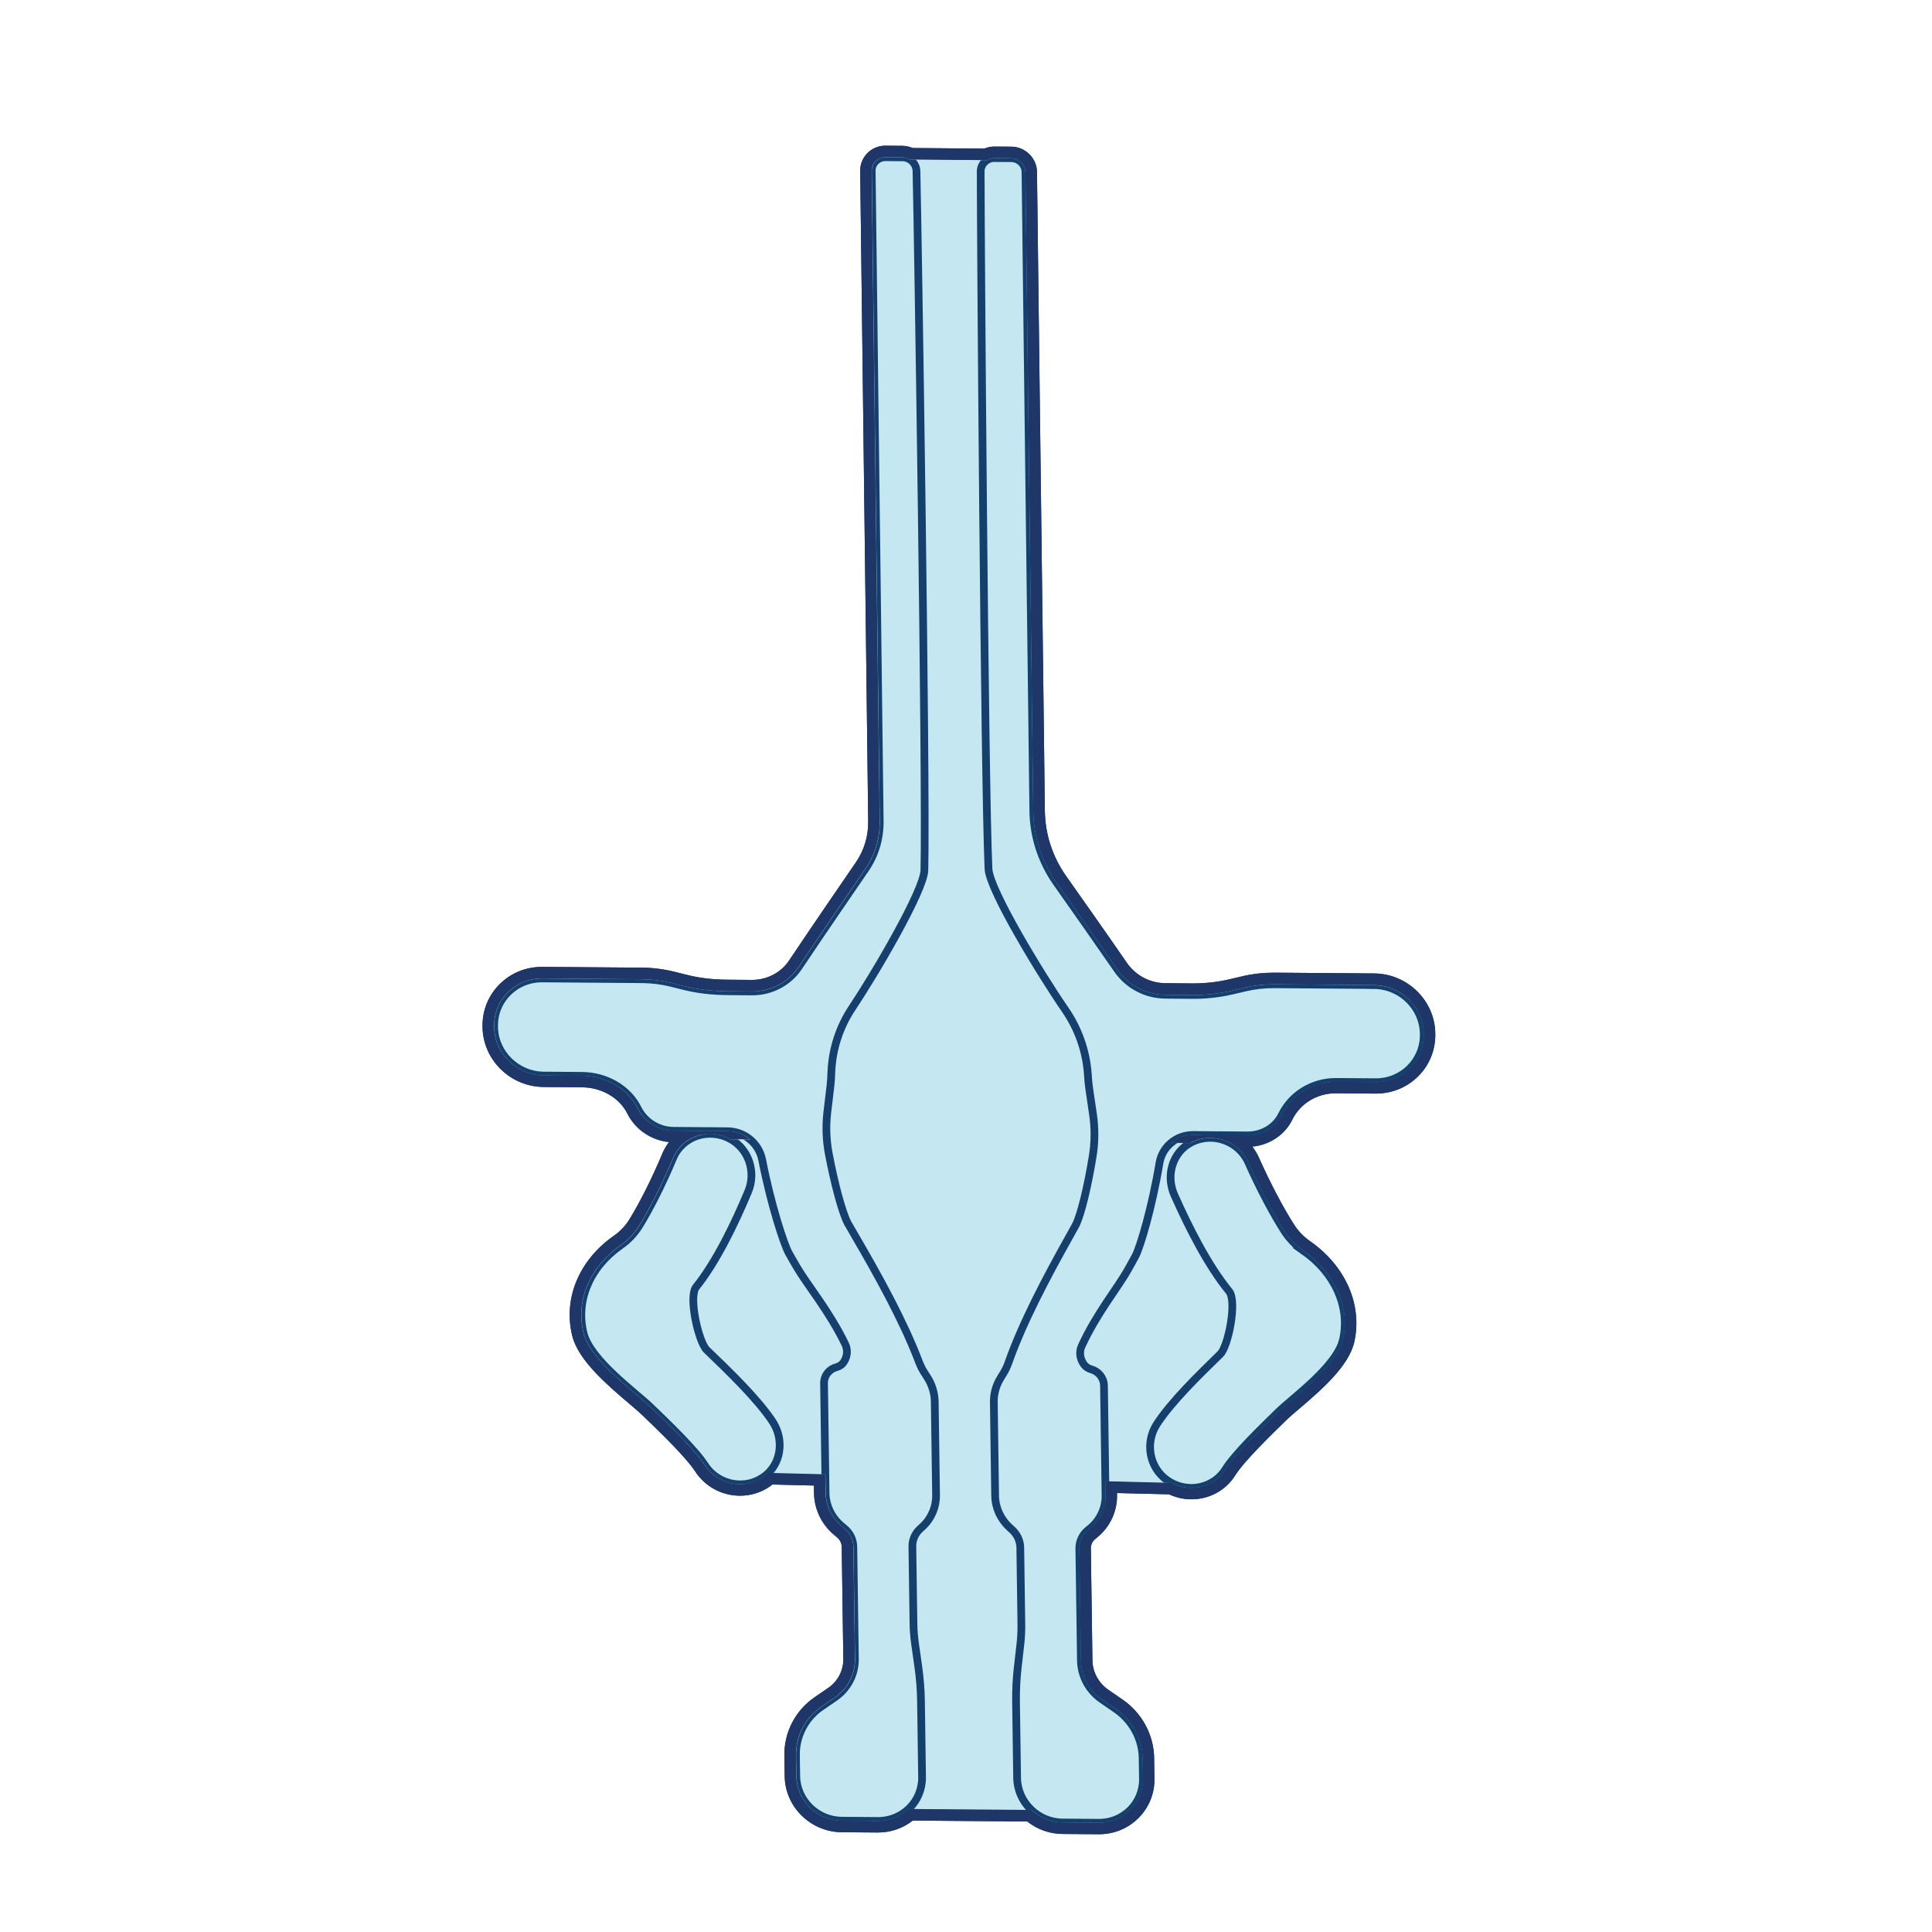 <?xml version='1.0' encoding='utf-8'?>
<ns0:svg xmlns:ns0="http://www.w3.org/2000/svg" version="1.1" viewBox="0 0 500 500">
  <ns0:defs>
    <ns0:style>
      .cls-1, .cls-2 {
        mix-blend-mode: multiply;
      }

      .cls-1, .cls-3, .cls-4 {
        fill: #c4e7f1;
      }

      .cls-5 {
        fill: #c4e7ea;
      }

      .cls-5, .cls-4 {
        stroke: #15406d;
        stroke-miterlimit: 10;
        stroke-width: 2px;
      }

      .cls-6 {
        fill: #90d5dc;
      }

      .cls-2 {
        fill: #cfcfce;
      }

      .cls-7 {
        clip-path: url(#clippath-1);
      }

      .cls-8 {
        isolation: isolate;
      }

      .cls-9 {
        fill: #1f3669;
      }

      .cls-10 {
        clip-path: url(#clippath);
      }
    </ns0:style>
    <ns0:clipPath id="clippath">
      <ns0:path class="cls-6" d="M355.62,254.93l-25.79-.2c-2.59-.02-5.17.27-7.68.86l-3.14.74c-3.44.81-6.97,1.2-10.52,1.17l-6.94-.06c-4.93-.04-9.56-2.49-12.36-6.54-5.18-7.5-11.24-16.12-15.68-22.4-3.87-5.48-5.99-11.93-6.09-18.53-.29-20.58-1.85-152.37-2.03-165.45-.03-1.97-1.67-3.56-3.67-3.58l-4.35-.03c-.71,0-1.37.19-1.92.54l-19.99-.16c-.56-.35-1.23-.56-1.94-.57l-4.34-.03c-2-.02-3.6,1.57-3.57,3.53l2.07,168.31c.06,4.43-1.23,8.73-3.73,12.37-4.32,6.29-11.51,16.77-17.25,25.35-2.68,4-7.24,6.38-12.16,6.34l-6.01-.05c-4.5-.04-8.03-.49-11.49-1.35l-3.16-.79c-2.53-.63-5.12-.96-7.71-.98l-25.79-.2c-7-.06-12.59,5.47-12.49,12.34v.24c.1,6.87,5.85,12.49,12.85,12.55l9.94.08c5.96.05,11.74,3.18,14.39,8.48,1.74,3.49,5.34,5.71,9.25,5.74l13.97.11c2.19.02,4.23.81,5.82,2.13l-5-.04c-.08-.05-.15-.11-.23-.15-5.62-2.96-12.37-.55-14.68,5.02-2.72,6.55-6.19,13.38-8.83,17.59-1.21,1.94-2.81,3.62-4.7,4.94-8,5.57-11.76,14.28-9.63,22.83,1.73,6.94,13.37,15.27,17.24,19,4.62,4.44,11.6,11.16,14.15,15.11,2.05,3.17,5.53,4.93,9.06,4.96,2.1.02,4.23-.58,6.08-1.87.46-.32.86-.69,1.24-1.07l14.81.37.07,4.84c.05,3.27,1.55,6.38,4.11,8.53l.8.67c1.42,1.18,2.24,2.91,2.27,4.71l.41,28.97c.06,4-1.88,7.73-5.18,9.99l-3.56,2.44c-4.16,2.85-6.59,7.55-6.52,12.58l.08,5.39c.09,6.31,5.37,11.47,11.8,11.52l9.29.07c3.11.02,5.91-1.16,7.97-3.1l31.84.25c2.12,1.97,4.95,3.2,8.06,3.23l9.29.07c6.43.05,11.56-5.03,11.47-11.34l-.08-5.39c-.07-5.03-2.64-9.77-6.88-12.69l-3.63-2.5c-3.37-2.32-5.41-6.08-5.46-10.07l-.41-28.97c-.03-1.81.76-3.52,2.14-4.68l.78-.65c2.5-2.1,3.91-5.2,3.86-8.46l-.05-3.62,17.22.43c1.58.84,3.28,1.26,4.97,1.28,3.53.03,6.95-1.68,8.92-4.82,2.44-3.9,9.23-10.51,13.72-14.88,3.77-3.67,15.18-11.81,16.7-18.73,1.88-8.51-2.12-17.28-10.29-22.99-1.93-1.35-3.58-3.05-4.85-5.01-2.76-4.26-6.42-11.14-9.33-17.73-2.47-5.61-9.29-8.12-14.83-5.25-.08.04-.14.1-.22.15l-5-.04c1.56-1.29,3.57-2.05,5.76-2.03l13.97.11c3.78.03,7.3-1.96,8.93-5.28,2.6-5.3,8.07-8.62,14.11-8.57l10.13.08c7,.06,12.59-5.47,12.49-12.34v-.24c-.1-6.87-5.85-12.49-12.85-12.55Z" />
    </ns0:clipPath>
    <ns0:clipPath id="clippath-1">
      <ns0:path class="cls-3" d="M355.62,254.93l-25.79-.2c-2.59-.02-5.17.27-7.68.86l-3.14.74c-3.44.81-6.97,1.2-10.52,1.17l-6.94-.06c-4.93-.04-9.56-2.49-12.36-6.54-5.18-7.5-11.24-16.12-15.68-22.4-3.87-5.48-5.99-11.93-6.09-18.53-.29-20.58-1.85-152.37-2.03-165.45-.03-1.97-1.67-3.56-3.67-3.58l-4.35-.03c-.71,0-1.37.19-1.92.54l-19.99-.16c-.56-.35-1.23-.56-1.94-.57l-4.34-.03c-2-.02-3.6,1.57-3.57,3.53l2.07,168.31c.06,4.43-1.23,8.73-3.73,12.37-4.32,6.29-11.51,16.77-17.25,25.35-2.68,4-7.24,6.38-12.16,6.34l-6.01-.05c-4.5-.04-8.03-.49-11.49-1.35l-3.16-.79c-2.53-.63-5.12-.96-7.71-.98l-25.79-.2c-7-.06-12.59,5.47-12.49,12.34v.24c.1,6.87,5.85,12.49,12.85,12.55l9.94.08c5.96.05,11.74,3.18,14.39,8.48,1.74,3.49,5.34,5.71,9.25,5.74l13.97.11c2.19.02,4.23.81,5.82,2.13l-5-.04c-.08-.05-.15-.11-.23-.15-5.62-2.96-12.37-.55-14.68,5.02-2.72,6.55-6.19,13.38-8.83,17.59-1.21,1.94-2.81,3.62-4.7,4.94-8,5.57-11.76,14.28-9.63,22.83,1.73,6.94,13.37,15.27,17.24,19,4.62,4.44,11.6,11.16,14.15,15.11,2.05,3.17,5.53,4.93,9.06,4.96,2.1.02,4.23-.58,6.08-1.87.46-.32.86-.69,1.24-1.07l14.81.37.07,4.84c.05,3.27,1.55,6.38,4.11,8.53l.8.67c1.42,1.18,2.24,2.91,2.27,4.71l.41,28.97c.06,4-1.88,7.73-5.18,9.99l-3.56,2.44c-4.16,2.85-6.59,7.55-6.52,12.58l.08,5.39c.09,6.31,5.37,11.47,11.8,11.52l9.29.07c3.11.02,5.91-1.16,7.97-3.1l31.84.25c2.12,1.97,4.95,3.2,8.06,3.23l9.29.07c6.43.05,11.56-5.03,11.47-11.34l-.08-5.39c-.07-5.03-2.64-9.77-6.88-12.69l-3.63-2.5c-3.37-2.32-5.41-6.08-5.46-10.07l-.41-28.97c-.03-1.81.76-3.52,2.14-4.68l.78-.65c2.5-2.1,3.91-5.2,3.86-8.46l-.05-3.62,17.22.43c1.58.84,3.28,1.26,4.97,1.28,3.53.03,6.95-1.68,8.92-4.82,2.44-3.9,9.23-10.51,13.72-14.88,3.77-3.67,15.18-11.81,16.7-18.73,1.88-8.51-2.12-17.28-10.29-22.99-1.93-1.35-3.58-3.05-4.85-5.01-2.76-4.26-6.42-11.14-9.33-17.73-2.47-5.61-9.29-8.12-14.83-5.25-.08.04-.14.1-.22.15l-5-.04c1.56-1.29,3.57-2.05,5.76-2.03l13.97.11c3.78.03,7.3-1.96,8.93-5.28,2.6-5.3,8.07-8.62,14.11-8.57l10.13.08c7,.06,12.59-5.47,12.49-12.34v-.24c-.1-6.87-5.85-12.49-12.85-12.55Z" />
    </ns0:clipPath>
  </ns0:defs>
  
  <ns0:g class="cls-8">
    <ns0:g id="Layer_1">
      <ns0:g id="T4ss">
        <ns0:g>
          <ns0:path class="cls-6" d="M355.62,254.93l-25.79-.2c-2.59-.02-5.17.27-7.68.86l-3.14.74c-3.44.81-6.97,1.2-10.52,1.17l-6.94-.06c-4.93-.04-9.56-2.49-12.36-6.54-5.18-7.5-11.24-16.12-15.68-22.4-3.87-5.48-5.99-11.93-6.09-18.53-.29-20.58-1.85-152.37-2.03-165.45-.03-1.97-1.67-3.56-3.67-3.58l-4.35-.03c-.71,0-1.37.19-1.92.54l-19.99-.16c-.56-.35-1.23-.56-1.94-.57l-4.34-.03c-2-.02-3.6,1.57-3.57,3.53l2.07,168.31c.06,4.43-1.23,8.73-3.73,12.37-4.32,6.29-11.51,16.77-17.25,25.35-2.68,4-7.24,6.38-12.16,6.34l-6.01-.05c-4.5-.04-8.03-.49-11.49-1.35l-3.16-.79c-2.53-.63-5.12-.96-7.71-.98l-25.79-.2c-7-.06-12.59,5.47-12.49,12.34v.24c.1,6.87,5.85,12.49,12.85,12.55l9.94.08c5.96.05,11.74,3.18,14.39,8.48,1.74,3.49,5.34,5.71,9.25,5.74l13.97.11c2.19.02,4.23.81,5.82,2.13l-5-.04c-.08-.05-.15-.11-.23-.15-5.62-2.96-12.37-.55-14.68,5.02-2.72,6.55-6.19,13.38-8.83,17.59-1.21,1.94-2.81,3.62-4.7,4.94-8,5.57-11.76,14.28-9.63,22.83,1.73,6.94,13.37,15.27,17.24,19,4.62,4.44,11.6,11.16,14.15,15.11,2.05,3.17,5.53,4.93,9.06,4.96,2.1.02,4.23-.58,6.08-1.87.46-.32.86-.69,1.24-1.07l14.81.37.07,4.84c.05,3.27,1.55,6.38,4.11,8.53l.8.67c1.42,1.18,2.24,2.91,2.27,4.71l.41,28.97c.06,4-1.88,7.73-5.18,9.99l-3.56,2.44c-4.16,2.85-6.59,7.55-6.52,12.58l.08,5.39c.09,6.31,5.37,11.47,11.8,11.52l9.29.07c3.11.02,5.91-1.16,7.97-3.1l31.84.25c2.12,1.97,4.95,3.2,8.06,3.23l9.29.07c6.43.05,11.56-5.03,11.47-11.34l-.08-5.39c-.07-5.03-2.64-9.77-6.88-12.69l-3.63-2.5c-3.37-2.32-5.41-6.08-5.46-10.07l-.41-28.97c-.03-1.81.76-3.52,2.14-4.68l.78-.65c2.5-2.1,3.91-5.2,3.86-8.46l-.05-3.62,17.22.43c1.58.84,3.28,1.26,4.97,1.28,3.53.03,6.95-1.68,8.92-4.82,2.44-3.9,9.23-10.51,13.72-14.88,3.77-3.67,15.18-11.81,16.7-18.73,1.88-8.51-2.12-17.28-10.29-22.99-1.93-1.35-3.58-3.05-4.85-5.01-2.76-4.26-6.42-11.14-9.33-17.73-2.47-5.61-9.29-8.12-14.83-5.25-.08.04-.14.1-.22.15l-5-.04c1.56-1.29,3.57-2.05,5.76-2.03l13.97.11c3.78.03,7.3-1.96,8.93-5.28,2.6-5.3,8.07-8.62,14.11-8.57l10.13.08c7,.06,12.59-5.47,12.49-12.34v-.24c-.1-6.87-5.85-12.49-12.85-12.55Z" />
          <ns0:g class="cls-10">
            <ns0:path class="cls-2" d="M182.58,297.39c3.98-.46,13.38-5.28,13.38-5.28l15.65,14.32,9.33,25.53,3.77,20.1,3.75,18.63,3.14,10.31-32.19,14.43-9.29-22.1-20.82-27.58,13.26-48.36Z" />
            <ns0:path class="cls-2" d="M288.2,295.29s14.87-5.76,17.36-5.74c2.49.02,14.8,24.11,14.8,24.11l10.78,22.12s-34.54,59.45-38.52,59.42c-3.99-.03-21.67-16.82-21.67-16.82l6.85-44.01,10.41-39.08Z" />
            <ns0:polygon class="cls-2" points="178.04 282.34 170.75 399.78 227.78 380.65 204.62 293.81 206.85 275.71 178.04 282.34" />
            <ns0:path class="cls-2" d="M294.09,288.49l-19.11,56.18c-1.82,5.36-4.37,55.32,1.42,55.46l43.28-5.53c5.66.14,6.89-43,5.33-48.39l-14.25-49.44c-.31-1.08-.4-2.2-.26-3.3l.12-.99c.82-6.6-6.21-11.6-12.27-8.74h0c-2.01.95-3.54,2.66-4.25,4.74Z" />
            <ns0:path class="cls-2" d="M228.82,22.3l4.47,196.18-20.77,46.35-6.35,44.01,18.96,36.38.97,32.81,5.52,107.75,36.87-.2,15.63-21.91-10.02-38.76-.14-79.8s21.73-48.79,17.04-63.51c-4.69-14.72-30.79-62.42-30.79-62.42l-1.95-194.2-29.44-2.68Z" />
            <ns0:path class="cls-2" d="M247.05,30.93s-2.39,204.94-4.21,216.67c-1.83,11.74-16.15,20.43-15.88,40.02.28,19.59,16.03,40.76,19.8,60.38,3.77,19.61.62,43.58.62,43.58,0,0-2.3,13.2-4.28,14.65-1.97,1.45,7.99,36.29,6.77,55.38-1.22,19.08-14.17,19.47-14.17,19.47l-17.67-16.3s14.52-65,11.81-80.2c-2.71-15.2,2.44-38.66-5.14-46.06-7.58-7.4-27.65-51.63-19.9-67.72,7.74-16.09,20.67-30.03,28.49-52.32,7.82-22.3-2.25-192.57-2.25-192.57l16.02,5.02Z" />
            <ns0:g>
              <ns0:path class="cls-5" d="M182.9,349.37c-2.11-2.03-4.79-13.75-2.74-16.3,5.22-6.49,9.99-16.36,13.48-24.72,2.09-5.01.17-11.05-4.77-13.65-5.62-2.96-12.37-.55-14.68,5.02-2.72,6.55-6.19,13.38-8.83,17.59-1.21,1.94-2.81,3.62-4.7,4.94-8,5.57-11.76,14.28-9.63,22.83,1.73,6.94,13.37,15.27,17.24,19,4.62,4.44,11.6,11.16,14.15,15.11,2.05,3.17,5.53,4.93,9.06,4.96,2.1.02,4.23-.58,6.08-1.87,4.67-3.23,5.52-9.74,2.3-14.51-3.98-5.91-11.15-12.81-16.94-18.38Z" />
              <ns0:path class="cls-5" d="M233.51,40.72l-4.34-.03c-2-.02-3.6,1.57-3.57,3.53l2.07,168.31c.06,4.43-1.23,8.73-3.73,12.37-4.32,6.29-11.51,16.77-17.25,25.35-2.68,4-7.24,6.38-12.16,6.34l-6.01-.05c-4.5-.04-8.03-.49-11.49-1.35l-3.16-.79c-2.53-.63-5.12-.96-7.71-.98l-25.79-.2c-7-.06-12.59,5.47-12.49,12.34v.24c.1,6.87,5.85,12.49,12.85,12.55l9.94.08c5.96.05,11.74,3.18,14.39,8.48,1.74,3.49,5.34,5.71,9.25,5.74l13.97.11c4.38.03,8.14,3.16,8.97,7.4,2.28,11.67,5.6,21.8,6.88,24.12.45.83,1.18,2.08,2.1,3.66,2.77,4.74,8.31,11.26,12.51,19.92.69,1.43.57,3.1-.25,4.43l-.12.19c-.43.69-1.13,1.15-1.93,1.36-1.86.49-3.21,2.16-3.18,4.16l.4,28.39c.05,3.27,1.55,6.38,4.11,8.53l.8.67c1.42,1.18,2.25,2.91,2.27,4.71l.41,28.97c.06,4-1.88,7.73-5.18,9.99l-3.56,2.44c-4.16,2.85-6.59,7.55-6.52,12.58l.08,5.39c.09,6.31,5.37,11.47,11.8,11.52l9.29.07c6.43.05,11.56-5.02,11.47-11.34l-.28-19.64c-.04-3-.28-6-.7-8.98l-.85-5.98c-.24-1.73-.38-3.47-.4-5.21l-.28-19.88c-.02-1.7.67-3.32,1.91-4.48l.77-.71c2.25-2.09,3.49-5.02,3.45-8.09l-.34-24.17c-.03-2.21-.69-4.39-1.89-6.29l-.87-1.36c-.54-.85-.97-1.74-1.33-2.68-3.91-10.34-10.34-22.01-16.6-32.74-.83-1.42-1.48-2.54-1.87-3.24-1.44-2.84-3.35-9.97-4.84-17.74-.69-3.6-.83-7.28-.4-10.9l.81-6.83c.14-1.17.19-2.36.23-3.54.24-5.95,2.1-11.69,5.4-16.64,5.98-8.96,18.55-30.35,18.68-35.62.54-22.68-1.69-166.17-2.05-180.96-.05-1.95-1.69-3.52-3.67-3.54Z" />
              <ns0:path class="cls-5" d="M355.62,254.93l-25.79-.2c-2.59-.02-5.17.27-7.68.86l-3.14.74c-3.44.81-6.97,1.2-10.52,1.17l-6.94-.06c-4.93-.04-9.56-2.49-12.36-6.54-5.18-7.5-11.24-16.12-15.68-22.4-3.87-5.48-5.99-11.93-6.09-18.53-.29-20.58-1.85-152.37-2.03-165.45-.03-1.97-1.67-3.56-3.67-3.58l-4.35-.03c-1.98-.02-3.57,1.52-3.57,3.47,0,14.69.98,157.71,2.02,180.49.25,5.42,13.5,27.23,19.83,36.41,3.45,5,5.47,10.78,5.88,16.74.08,1.18.16,2.35.33,3.52.25,1.73.66,4.45,1.01,6.87.53,3.62.5,7.29-.09,10.89-1.27,7.76-2.97,14.86-4.34,17.67-.37.69-.99,1.8-1.78,3.21-5.95,10.63-12.06,22.21-15.67,32.48-.33.93-.74,1.82-1.25,2.66l-.83,1.35c-1.15,1.88-1.75,4.04-1.71,6.26l.34,24.17c.04,3.07,1.38,6.02,3.68,8.15l.79.73c1.27,1.18,2.01,2.81,2.04,4.51l.28,19.88c.02,1.74-.06,3.48-.26,5.2l-.68,5.96c-.34,2.98-.48,5.97-.44,8.97l.28,19.64c.09,6.31,5.37,11.47,11.8,11.52l9.29.07c6.43.05,11.56-5.02,11.47-11.34l-.08-5.39c-.07-5.03-2.64-9.77-6.88-12.69l-3.63-2.5c-3.37-2.32-5.41-6.08-5.46-10.07l-.41-28.97c-.03-1.81.76-3.52,2.14-4.68l.78-.65c2.5-2.1,3.91-5.2,3.86-8.46l-.4-28.39c-.03-2-1.43-3.69-3.3-4.21-.81-.22-1.52-.7-1.97-1.39l-.13-.2c-.86-1.34-1.03-3.01-.38-4.43,3.96-8.6,9.32-15.03,11.95-19.73.88-1.57,1.57-2.8,2-3.62,1.21-2.3,4.24-12.38,6.19-24.02.71-4.23,4.39-7.3,8.76-7.26l13.97.11c3.78.03,7.3-1.96,8.93-5.28,2.6-5.3,8.07-8.62,14.11-8.57l10.13.08c7,.06,12.59-5.47,12.49-12.34v-.24c-.1-6.87-5.85-12.49-12.85-12.55Z" />
              <ns0:path class="cls-5" d="M337.3,323.65c-1.93-1.35-3.58-3.05-4.85-5.01-2.76-4.26-6.42-11.14-9.33-17.73-2.47-5.61-9.29-8.12-14.83-5.25-4.87,2.52-6.62,8.54-4.38,13.58,3.73,8.42,8.77,18.37,14.18,24.94,2.12,2.58-.22,14.26-2.28,16.26-5.63,5.49-12.61,12.27-16.42,18.12-3.08,4.73-2.05,11.24,2.72,14.55,1.89,1.31,4.03,1.95,6.13,1.96,3.53.03,6.95-1.68,8.92-4.82,2.44-3.9,9.23-10.51,13.72-14.88,3.77-3.67,15.18-11.81,16.7-18.73,1.88-8.51-2.12-17.28-10.29-22.99Z" />
            </ns0:g>
          </ns0:g>
        </ns0:g>
        <ns0:path class="cls-9" d="M229.14,40.68s.02,0,.03,0l4.34.03c.71,0,1.37.22,1.94.57l19.99.16c.55-.34,1.19-.54,1.89-.54,0,0,.02,0,.03,0l4.35.03c2,.02,3.65,1.61,3.67,3.58.19,13.07,1.74,144.87,2.03,165.45.09,6.6,2.21,13.05,6.09,18.53,4.44,6.28,10.5,14.9,15.68,22.4,2.8,4.05,7.43,6.5,12.36,6.54l6.94.06c.12,0,.24,0,.36,0,3.43,0,6.84-.39,10.16-1.18l3.14-.74c2.43-.57,4.92-.86,7.42-.86.09,0,.17,0,.26,0l25.79.2c7,.06,12.75,5.67,12.84,12.55v.24c.1,6.84-5.43,12.34-12.38,12.34-.03,0-.07,0-.1,0l-10.13-.08s-.09,0-.13,0c-5.98,0-11.39,3.31-13.98,8.57-1.62,3.29-5.1,5.28-8.85,5.28-.03,0-.06,0-.08,0l-13.97-.11s-.05,0-.07,0c-2.16,0-4.15.76-5.69,2.04l5,.04c.08-.04.14-.1.22-.15,1.57-.81,3.25-1.2,4.89-1.19,4.16,0,8.16,2.43,9.93,6.45,2.91,6.6,6.57,13.48,9.33,17.73,1.27,1.96,2.92,3.66,4.85,5.01,8.16,5.7,12.17,14.47,10.29,22.99-1.53,6.92-12.94,15.06-16.7,18.73-4.49,4.37-11.28,10.98-13.72,14.88-1.95,3.11-5.33,4.82-8.83,4.82-.03,0-.06,0-.09,0-1.68-.01-3.38-.44-4.97-1.28l-17.22-.43.05,3.62c.05,3.27-1.37,6.36-3.86,8.46l-.78.65c-1.38,1.16-2.16,2.87-2.14,4.68l.41,28.97c.06,4,2.1,7.76,5.46,10.07l3.63,2.5c4.24,2.92,6.81,7.66,6.88,12.69l.08,5.39c.09,6.28-4.99,11.34-11.38,11.34-.03,0-.06,0-.1,0l-9.29-.07c-3.11-.02-5.95-1.25-8.06-3.23l-31.84-.25c-2.04,1.92-4.8,3.1-7.88,3.1-.03,0-.06,0-.1,0l-9.29-.07c-6.43-.05-11.71-5.21-11.8-11.52l-.08-5.39c-.07-5.03,2.36-9.73,6.52-12.58l3.56-2.44c3.3-2.26,5.23-5.99,5.18-9.99l-.41-28.97c-.03-1.81-.86-3.53-2.27-4.71l-.8-.67c-2.56-2.14-4.06-5.26-4.11-8.53l-.07-4.84-14.81-.37c-.39.38-.78.75-1.24,1.07-1.83,1.26-3.92,1.87-5.99,1.87-.03,0-.06,0-.09,0-3.53-.03-7-1.79-9.06-4.96-2.55-3.94-9.53-10.66-14.15-15.11-3.87-3.73-15.52-12.05-17.24-19-2.12-8.54,1.63-17.25,9.63-22.83,1.89-1.32,3.49-2.99,4.7-4.94,2.64-4.21,6.1-11.04,8.83-17.59,1.64-3.94,5.48-6.29,9.58-6.29,1.7,0,3.45.41,5.1,1.27.08.04.15.11.23.15l5,.04c-1.59-1.32-3.63-2.11-5.82-2.13l-13.97-.11c-3.91-.03-7.51-2.26-9.25-5.74-2.65-5.3-8.43-8.43-14.39-8.48l-9.94-.08c-7-.06-12.75-5.67-12.84-12.55v-.24c-.1-6.84,5.43-12.35,12.38-12.34.03,0,.07,0,.1,0l25.79.2c2.59.02,5.18.35,7.71.98l3.16.79c3.46.86,6.99,1.31,11.49,1.35l6.01.05s.08,0,.12,0c4.88,0,9.39-2.37,12.04-6.34,5.74-8.58,12.92-19.07,17.25-25.35,2.5-3.63,3.79-7.94,3.73-12.37l-2.07-168.31c-.03-1.96,1.56-3.53,3.54-3.53M229.14,37.7h0c-1.78,0-3.44.69-4.67,1.94-1.22,1.24-1.88,2.87-1.85,4.61l2.07,168.31c.05,3.83-1.05,7.51-3.21,10.64-3.92,5.71-11.39,16.59-17.27,25.38-2.1,3.14-5.68,5.02-9.57,5.02h-.1s-6.01-.05-6.01-.05c-4.1-.03-7.43-.42-10.79-1.26l-3.16-.79c-2.75-.69-5.58-1.05-8.41-1.07l-25.79-.2h-.13c-4.21,0-8.13,1.62-11.04,4.57-2.85,2.89-4.39,6.73-4.33,10.79v.24c.12,8.47,7.21,15.42,15.81,15.48l9.94.08c5.08.04,9.69,2.72,11.74,6.83,2.06,4.12,6.21,6.91,10.78,7.34-.7.9-1.29,1.91-1.74,2.99-2.56,6.16-5.94,12.9-8.6,17.15-1.01,1.61-2.31,2.98-3.88,4.07-9.09,6.33-13.24,16.29-10.82,25.99,1.58,6.34,9.16,12.77,14.69,17.47,1.39,1.18,2.59,2.2,3.38,2.96,4.24,4.08,11.35,10.92,13.71,14.58,2.54,3.92,6.85,6.28,11.54,6.32h.11c2.77,0,5.43-.83,7.69-2.39.24-.17.47-.34.67-.51l10.74.27.03,1.98c.06,4.14,1.95,8.07,5.17,10.77l.8.67c.75.63,1.19,1.53,1.2,2.47l.41,28.97c.04,2.99-1.41,5.79-3.88,7.49l-3.56,2.44c-4.98,3.42-7.9,9.05-7.81,15.08l.08,5.39c.11,7.91,6.73,14.4,14.76,14.46l9.29.07h.12c3.29,0,6.44-1.09,8.97-3.09l29.63.24c2.61,2.07,5.82,3.21,9.15,3.23l9.29.07h.12c3.93,0,7.59-1.52,10.31-4.27,2.66-2.7,4.1-6.29,4.05-10.09l-.08-5.39c-.09-5.99-3.14-11.64-8.17-15.1l-3.63-2.5c-2.57-1.77-4.13-4.63-4.17-7.66l-.41-28.97c-.01-.91.38-1.77,1.07-2.36l.78-.65c3.19-2.68,4.99-6.62,4.93-10.79v-.52s13.46.33,13.46.33c1.8.83,3.75,1.28,5.67,1.29h.11c4.68,0,8.92-2.32,11.36-6.22,2.25-3.6,9.15-10.32,13.27-14.33.76-.74,1.93-1.74,3.29-2.89,5.42-4.63,12.85-10.96,14.25-17.32,2.13-9.64-2.27-19.64-11.49-26.07-1.62-1.13-2.98-2.54-4.05-4.19-2.79-4.31-6.36-11.11-9.11-17.32-.47-1.06-1.06-2.05-1.76-2.94,4.45-.4,8.41-3.02,10.32-6.9,2.09-4.26,6.42-6.9,11.3-6.9h.11s10.13.08,10.13.08h.13c4.21,0,8.13-1.62,11.04-4.57,2.85-2.89,4.39-6.72,4.33-10.79v-.25c-.12-8.47-7.21-15.42-15.81-15.48l-25.79-.2h-.28c-2.73,0-5.46.31-8.1.94l-3.14.74c-3.09.73-6.28,1.1-9.48,1.1h-.33s-6.94-.06-6.94-.06c-3.97-.03-7.68-2-9.93-5.25-5.27-7.64-11.45-16.41-15.7-22.42-3.54-5.01-5.45-10.83-5.54-16.85-.16-11.45-.72-57.43-1.21-98-.4-33.08-.74-61.64-.83-67.45-.05-3.56-3.03-6.49-6.63-6.52l-4.35-.03h-.01s-.04,0-.04,0c-.89,0-1.77.18-2.59.53l-18.56-.15c-.84-.37-1.74-.56-2.65-.57l-4.34-.03h-.01s-.04,0-.04,0h0Z" />
      </ns0:g>
    </ns0:g>
    <ns0:g id="Layer_1_copy">
      <ns0:g id="T4ss-2" data-name="T4ss">
        <ns0:g>
          <ns0:path class="cls-3" d="M355.62,254.93l-25.79-.2c-2.59-.02-5.17.27-7.68.86l-3.14.74c-3.44.81-6.97,1.2-10.52,1.17l-6.94-.06c-4.93-.04-9.56-2.49-12.36-6.54-5.18-7.5-11.24-16.12-15.68-22.4-3.87-5.48-5.99-11.93-6.09-18.53-.29-20.58-1.85-152.37-2.03-165.45-.03-1.97-1.67-3.56-3.67-3.58l-4.35-.03c-.71,0-1.37.19-1.92.54l-19.99-.16c-.56-.35-1.23-.56-1.94-.57l-4.34-.03c-2-.02-3.6,1.57-3.57,3.53l2.07,168.31c.06,4.43-1.23,8.73-3.73,12.37-4.32,6.29-11.51,16.77-17.25,25.35-2.68,4-7.24,6.38-12.16,6.34l-6.01-.05c-4.5-.04-8.03-.49-11.49-1.35l-3.16-.79c-2.53-.63-5.12-.96-7.71-.98l-25.79-.2c-7-.06-12.59,5.47-12.49,12.34v.24c.1,6.87,5.85,12.49,12.85,12.55l9.94.08c5.96.05,11.74,3.18,14.39,8.48,1.74,3.49,5.34,5.71,9.25,5.74l13.97.11c2.19.02,4.23.81,5.82,2.13l-5-.04c-.08-.05-.15-.11-.23-.15-5.62-2.96-12.37-.55-14.68,5.02-2.72,6.55-6.19,13.38-8.83,17.59-1.21,1.94-2.81,3.62-4.7,4.94-8,5.57-11.76,14.28-9.63,22.83,1.73,6.94,13.37,15.27,17.24,19,4.62,4.44,11.6,11.16,14.15,15.11,2.05,3.17,5.53,4.93,9.06,4.96,2.1.02,4.23-.58,6.08-1.87.46-.32.86-.69,1.24-1.07l14.81.37.07,4.84c.05,3.27,1.55,6.38,4.11,8.53l.8.67c1.42,1.18,2.24,2.91,2.27,4.71l.41,28.97c.06,4-1.88,7.73-5.18,9.99l-3.56,2.44c-4.16,2.85-6.59,7.55-6.52,12.58l.08,5.39c.09,6.31,5.37,11.47,11.8,11.52l9.29.07c3.11.02,5.91-1.16,7.97-3.1l31.84.25c2.12,1.97,4.95,3.2,8.06,3.23l9.29.07c6.43.05,11.56-5.03,11.47-11.34l-.08-5.39c-.07-5.03-2.64-9.77-6.88-12.69l-3.63-2.5c-3.37-2.32-5.41-6.08-5.46-10.07l-.41-28.97c-.03-1.81.76-3.52,2.14-4.68l.78-.65c2.5-2.1,3.91-5.2,3.86-8.46l-.05-3.62,17.22.43c1.58.84,3.28,1.26,4.97,1.28,3.53.03,6.95-1.68,8.92-4.82,2.44-3.9,9.23-10.51,13.72-14.88,3.77-3.67,15.18-11.81,16.7-18.73,1.88-8.51-2.12-17.28-10.29-22.99-1.93-1.35-3.58-3.05-4.85-5.01-2.76-4.26-6.42-11.14-9.33-17.73-2.47-5.61-9.29-8.12-14.83-5.25-.08.04-.14.1-.22.15l-5-.04c1.56-1.29,3.57-2.05,5.76-2.03l13.97.11c3.78.03,7.3-1.96,8.93-5.28,2.6-5.3,8.07-8.62,14.11-8.57l10.13.08c7,.06,12.59-5.47,12.49-12.34v-.24c-.1-6.87-5.85-12.49-12.85-12.55Z" />
          <ns0:g class="cls-7">
            <ns0:path class="cls-1" d="M182.58,297.39c3.98-.46,13.38-5.28,13.38-5.28l15.65,14.32,9.33,25.53,3.77,20.1,3.75,18.63,3.14,10.31-32.19,14.43-9.29-22.1-20.82-27.58,13.26-48.36Z" />
            <ns0:path class="cls-1" d="M288.2,295.29s14.87-5.76,17.36-5.74c2.49.02,14.8,24.11,14.8,24.11l10.78,22.12s-34.54,59.45-38.52,59.42c-3.99-.03-21.67-16.82-21.67-16.82l6.85-44.01,10.41-39.08Z" />
            <ns0:polygon class="cls-1" points="178.04 282.34 170.75 399.78 227.78 380.65 204.62 293.81 206.85 275.71 178.04 282.34" />
            <ns0:path class="cls-1" d="M294.09,288.49l-19.11,56.18c-1.82,5.36-4.37,55.32,1.42,55.46l43.28-5.53c5.66.14,6.89-43,5.33-48.39l-14.25-49.44c-.31-1.08-.4-2.2-.26-3.3l.12-.99c.82-6.6-6.21-11.6-12.27-8.74h0c-2.01.95-3.54,2.66-4.25,4.74Z" />
            <ns0:path class="cls-1" d="M228.82,22.3l4.47,196.18-20.77,46.35-6.35,44.01,18.96,36.38.97,32.81,5.52,107.75,36.87-.2,15.63-21.91-10.02-38.76-.14-79.8s21.73-48.79,17.04-63.51c-4.69-14.72-30.79-62.42-30.79-62.42l-1.95-194.2-29.44-2.68Z" />
            <ns0:path class="cls-1" d="M247.05,30.93s-2.39,204.94-4.21,216.67c-1.83,11.74-16.15,20.43-15.88,40.02.28,19.59,16.03,40.76,19.8,60.38,3.77,19.61.62,43.58.62,43.58,0,0-2.3,13.2-4.28,14.65-1.97,1.45,7.99,36.29,6.77,55.38-1.22,19.08-14.17,19.47-14.17,19.47l-17.67-16.3s14.52-65,11.81-80.2c-2.71-15.2,2.44-38.66-5.14-46.06-7.58-7.4-27.65-51.63-19.9-67.72,7.74-16.09,20.67-30.03,28.49-52.32,7.82-22.3-2.25-192.57-2.25-192.57l16.02,5.02Z" />
            <ns0:g>
              <ns0:path class="cls-4" d="M182.9,349.37c-2.11-2.03-4.79-13.75-2.74-16.3,5.22-6.49,9.99-16.36,13.48-24.72,2.09-5.01.17-11.05-4.77-13.65-5.62-2.96-12.37-.55-14.68,5.02-2.72,6.55-6.19,13.38-8.83,17.59-1.21,1.94-2.81,3.62-4.7,4.94-8,5.57-11.76,14.28-9.63,22.83,1.73,6.94,13.37,15.27,17.24,19,4.62,4.44,11.6,11.16,14.15,15.11,2.05,3.17,5.53,4.93,9.06,4.96,2.1.02,4.23-.58,6.08-1.87,4.67-3.23,5.52-9.74,2.3-14.51-3.98-5.91-11.15-12.81-16.94-18.38Z" />
              <ns0:path class="cls-4" d="M233.51,40.72l-4.34-.03c-2-.02-3.6,1.57-3.57,3.53l2.07,168.31c.06,4.43-1.23,8.73-3.73,12.37-4.32,6.29-11.51,16.77-17.25,25.35-2.68,4-7.24,6.38-12.16,6.34l-6.01-.05c-4.5-.04-8.03-.49-11.49-1.35l-3.16-.79c-2.53-.63-5.12-.96-7.71-.98l-25.79-.2c-7-.06-12.59,5.47-12.49,12.34v.24c.1,6.87,5.85,12.49,12.85,12.55l9.94.08c5.96.05,11.74,3.18,14.39,8.48,1.74,3.49,5.34,5.71,9.25,5.74l13.97.11c4.38.03,8.14,3.16,8.97,7.4,2.28,11.67,5.6,21.8,6.88,24.12.45.83,1.18,2.08,2.1,3.66,2.77,4.74,8.31,11.26,12.51,19.92.69,1.43.57,3.1-.25,4.43l-.12.19c-.43.69-1.13,1.15-1.93,1.36-1.86.49-3.21,2.16-3.18,4.16l.4,28.39c.05,3.27,1.55,6.38,4.11,8.53l.8.67c1.42,1.18,2.25,2.91,2.27,4.71l.41,28.97c.06,4-1.88,7.73-5.18,9.99l-3.56,2.44c-4.16,2.85-6.59,7.55-6.52,12.58l.08,5.39c.09,6.31,5.37,11.47,11.8,11.52l9.29.07c6.43.05,11.56-5.02,11.47-11.34l-.28-19.64c-.04-3-.28-6-.7-8.98l-.85-5.98c-.24-1.73-.38-3.47-.4-5.21l-.28-19.88c-.02-1.7.67-3.32,1.91-4.48l.77-.71c2.25-2.09,3.49-5.02,3.45-8.09l-.34-24.17c-.03-2.21-.69-4.39-1.89-6.29l-.87-1.36c-.54-.85-.97-1.74-1.33-2.68-3.91-10.34-10.34-22.01-16.6-32.74-.83-1.42-1.48-2.54-1.87-3.24-1.44-2.84-3.35-9.97-4.84-17.74-.69-3.6-.83-7.28-.4-10.9l.81-6.83c.14-1.17.19-2.36.23-3.54.24-5.95,2.1-11.69,5.4-16.64,5.98-8.96,18.55-30.35,18.68-35.62.54-22.68-1.69-166.17-2.05-180.96-.05-1.95-1.69-3.52-3.67-3.54Z" />
              <ns0:path class="cls-4" d="M355.62,254.93l-25.79-.2c-2.59-.02-5.17.27-7.68.86l-3.14.74c-3.44.81-6.97,1.2-10.52,1.17l-6.94-.06c-4.93-.04-9.56-2.49-12.36-6.54-5.18-7.5-11.24-16.12-15.68-22.4-3.87-5.48-5.99-11.93-6.09-18.53-.29-20.58-1.85-152.37-2.03-165.45-.03-1.97-1.67-3.56-3.67-3.58l-4.35-.03c-1.98-.02-3.57,1.52-3.57,3.47,0,14.69.98,157.71,2.02,180.49.25,5.42,13.5,27.23,19.83,36.41,3.45,5,5.47,10.78,5.88,16.74.08,1.18.16,2.35.33,3.52.25,1.73.66,4.45,1.01,6.87.53,3.62.5,7.29-.09,10.89-1.27,7.76-2.97,14.86-4.34,17.67-.37.69-.99,1.8-1.78,3.21-5.95,10.63-12.06,22.21-15.67,32.48-.33.93-.74,1.82-1.25,2.66l-.83,1.35c-1.15,1.88-1.75,4.04-1.71,6.26l.34,24.17c.04,3.07,1.38,6.02,3.68,8.15l.79.73c1.27,1.18,2.01,2.81,2.04,4.51l.28,19.88c.02,1.74-.06,3.48-.26,5.2l-.68,5.96c-.34,2.98-.48,5.97-.44,8.97l.28,19.64c.09,6.31,5.37,11.47,11.8,11.52l9.29.07c6.43.05,11.56-5.02,11.47-11.34l-.08-5.39c-.07-5.03-2.64-9.77-6.88-12.69l-3.63-2.5c-3.37-2.32-5.41-6.08-5.46-10.07l-.41-28.97c-.03-1.81.76-3.52,2.14-4.68l.78-.65c2.5-2.1,3.91-5.2,3.86-8.46l-.4-28.39c-.03-2-1.43-3.69-3.3-4.21-.81-.22-1.52-.7-1.97-1.39l-.13-.2c-.86-1.34-1.03-3.01-.38-4.43,3.96-8.6,9.32-15.03,11.95-19.73.88-1.57,1.57-2.8,2-3.62,1.21-2.3,4.24-12.38,6.19-24.02.71-4.23,4.39-7.3,8.76-7.26l13.97.11c3.78.03,7.3-1.96,8.93-5.28,2.6-5.3,8.07-8.62,14.11-8.57l10.13.08c7,.06,12.59-5.47,12.49-12.34v-.24c-.1-6.87-5.85-12.49-12.85-12.55Z" />
              <ns0:path class="cls-4" d="M337.3,323.65c-1.93-1.35-3.58-3.05-4.85-5.01-2.76-4.26-6.42-11.14-9.33-17.73-2.47-5.61-9.29-8.12-14.83-5.25-4.87,2.52-6.62,8.54-4.38,13.58,3.73,8.42,8.77,18.37,14.18,24.94,2.12,2.58-.22,14.26-2.28,16.26-5.63,5.49-12.61,12.27-16.42,18.12-3.08,4.73-2.05,11.24,2.72,14.55,1.89,1.31,4.03,1.95,6.13,1.96,3.53.03,6.95-1.68,8.92-4.82,2.44-3.9,9.23-10.51,13.72-14.88,3.77-3.67,15.18-11.81,16.7-18.73,1.88-8.51-2.12-17.28-10.29-22.99Z" />
            </ns0:g>
          </ns0:g>
        </ns0:g>
        <ns0:path class="cls-9" d="M229.14,40.68s.02,0,.03,0l4.34.03c.71,0,1.37.22,1.94.57l19.99.16c.55-.34,1.19-.54,1.89-.54,0,0,.02,0,.03,0l4.35.03c2,.02,3.65,1.61,3.67,3.58.19,13.07,1.74,144.87,2.03,165.45.09,6.6,2.21,13.05,6.09,18.53,4.44,6.28,10.5,14.9,15.68,22.4,2.8,4.05,7.43,6.5,12.36,6.54l6.94.06c.12,0,.24,0,.36,0,3.43,0,6.84-.39,10.16-1.18l3.14-.74c2.43-.57,4.92-.86,7.42-.86.09,0,.17,0,.26,0l25.79.2c7,.06,12.75,5.67,12.84,12.55v.24c.1,6.84-5.43,12.34-12.38,12.34-.03,0-.07,0-.1,0l-10.13-.08s-.09,0-.13,0c-5.98,0-11.39,3.31-13.98,8.57-1.62,3.29-5.1,5.28-8.85,5.28-.03,0-.06,0-.08,0l-13.97-.11s-.05,0-.07,0c-2.16,0-4.15.76-5.69,2.04l5,.04c.08-.04.14-.1.22-.15,1.57-.81,3.25-1.2,4.89-1.19,4.16,0,8.16,2.43,9.93,6.45,2.91,6.6,6.57,13.48,9.33,17.73,1.27,1.96,2.92,3.66,4.85,5.01,8.16,5.7,12.17,14.47,10.29,22.99-1.53,6.92-12.94,15.06-16.7,18.73-4.49,4.37-11.28,10.98-13.72,14.88-1.95,3.11-5.33,4.82-8.83,4.82-.03,0-.06,0-.09,0-1.68-.01-3.38-.44-4.97-1.28l-17.22-.43.05,3.62c.05,3.27-1.37,6.36-3.86,8.46l-.78.65c-1.38,1.16-2.16,2.87-2.14,4.68l.41,28.97c.06,4,2.1,7.76,5.46,10.07l3.63,2.5c4.24,2.92,6.81,7.66,6.88,12.69l.08,5.39c.09,6.28-4.99,11.34-11.38,11.34-.03,0-.06,0-.1,0l-9.29-.07c-3.11-.02-5.95-1.25-8.06-3.23l-31.84-.25c-2.04,1.92-4.8,3.1-7.88,3.1-.03,0-.06,0-.1,0l-9.29-.07c-6.43-.05-11.71-5.21-11.8-11.52l-.08-5.39c-.07-5.03,2.36-9.73,6.52-12.58l3.56-2.44c3.3-2.26,5.23-5.99,5.18-9.99l-.41-28.97c-.03-1.81-.86-3.53-2.27-4.71l-.8-.67c-2.56-2.14-4.06-5.26-4.11-8.53l-.07-4.84-14.81-.37c-.39.38-.78.75-1.24,1.07-1.83,1.26-3.92,1.87-5.99,1.87-.03,0-.06,0-.09,0-3.53-.03-7-1.79-9.06-4.96-2.55-3.94-9.53-10.66-14.15-15.11-3.87-3.73-15.52-12.05-17.24-19-2.12-8.54,1.63-17.25,9.63-22.83,1.89-1.32,3.49-2.99,4.7-4.94,2.64-4.21,6.1-11.04,8.83-17.59,1.64-3.94,5.48-6.29,9.58-6.29,1.7,0,3.45.41,5.1,1.27.08.04.15.11.23.15l5,.04c-1.59-1.32-3.63-2.11-5.82-2.13l-13.97-.11c-3.91-.03-7.51-2.26-9.25-5.74-2.65-5.3-8.43-8.43-14.39-8.48l-9.94-.08c-7-.06-12.75-5.67-12.84-12.55v-.24c-.1-6.84,5.43-12.35,12.38-12.34.03,0,.07,0,.1,0l25.79.2c2.59.02,5.18.35,7.71.98l3.16.79c3.46.86,6.99,1.31,11.49,1.35l6.01.05s.08,0,.12,0c4.88,0,9.39-2.37,12.04-6.34,5.74-8.58,12.92-19.07,17.25-25.35,2.5-3.63,3.79-7.94,3.73-12.37l-2.07-168.31c-.03-1.96,1.56-3.53,3.54-3.53M229.14,37.7h0c-1.78,0-3.44.69-4.67,1.94-1.22,1.24-1.88,2.87-1.85,4.61l2.07,168.31c.05,3.83-1.05,7.51-3.21,10.64-3.92,5.71-11.39,16.59-17.27,25.38-2.1,3.14-5.68,5.02-9.57,5.02h-.1s-6.01-.05-6.01-.05c-4.1-.03-7.43-.42-10.79-1.26l-3.16-.79c-2.75-.69-5.58-1.05-8.41-1.07l-25.79-.2h-.13c-4.21,0-8.13,1.62-11.04,4.57-2.85,2.89-4.39,6.73-4.33,10.79v.24c.12,8.47,7.21,15.42,15.81,15.48l9.94.08c5.08.04,9.69,2.72,11.74,6.83,2.06,4.12,6.21,6.91,10.78,7.34-.7.9-1.29,1.91-1.74,2.99-2.56,6.16-5.94,12.9-8.6,17.15-1.01,1.61-2.31,2.98-3.88,4.07-9.09,6.33-13.24,16.29-10.82,25.99,1.58,6.34,9.16,12.77,14.69,17.47,1.39,1.18,2.59,2.2,3.38,2.96,4.24,4.08,11.35,10.92,13.71,14.58,2.54,3.92,6.85,6.28,11.54,6.32h.11c2.77,0,5.43-.83,7.69-2.39.24-.17.47-.34.67-.51l10.74.27.03,1.98c.06,4.14,1.95,8.07,5.17,10.77l.8.67c.75.63,1.19,1.53,1.2,2.47l.41,28.97c.04,2.99-1.41,5.79-3.88,7.49l-3.56,2.44c-4.98,3.42-7.9,9.05-7.81,15.08l.08,5.39c.11,7.91,6.73,14.4,14.76,14.46l9.29.07h.12c3.29,0,6.44-1.09,8.97-3.09l29.63.24c2.61,2.07,5.82,3.21,9.15,3.23l9.29.07h.12c3.93,0,7.59-1.52,10.31-4.27,2.66-2.7,4.1-6.29,4.05-10.09l-.08-5.39c-.09-5.99-3.14-11.64-8.17-15.1l-3.63-2.5c-2.57-1.77-4.13-4.63-4.17-7.66l-.41-28.97c-.01-.91.38-1.77,1.07-2.36l.78-.65c3.19-2.68,4.99-6.62,4.93-10.79v-.52s13.46.33,13.46.33c1.8.83,3.75,1.28,5.67,1.29h.11c4.68,0,8.92-2.32,11.36-6.22,2.25-3.6,9.15-10.32,13.27-14.33.76-.74,1.93-1.74,3.29-2.89,5.42-4.63,12.85-10.96,14.25-17.32,2.13-9.64-2.27-19.64-11.49-26.07-1.62-1.13-2.98-2.54-4.05-4.19-2.79-4.31-6.36-11.11-9.11-17.32-.47-1.06-1.06-2.05-1.76-2.94,4.45-.4,8.41-3.02,10.32-6.9,2.09-4.26,6.42-6.9,11.3-6.9h.11s10.13.08,10.13.08h.13c4.21,0,8.13-1.62,11.04-4.57,2.85-2.89,4.39-6.72,4.33-10.79v-.25c-.12-8.47-7.21-15.42-15.81-15.48l-25.79-.2h-.28c-2.73,0-5.46.31-8.1.94l-3.14.74c-3.09.73-6.28,1.1-9.48,1.1h-.33s-6.94-.06-6.94-.06c-3.97-.03-7.68-2-9.93-5.25-5.27-7.64-11.45-16.41-15.7-22.42-3.54-5.01-5.45-10.83-5.54-16.85-.16-11.45-.72-57.43-1.21-98-.4-33.08-.74-61.64-.83-67.45-.05-3.56-3.03-6.49-6.63-6.52l-4.35-.03h-.01s-.04,0-.04,0c-.89,0-1.77.18-2.59.53l-18.56-.15c-.84-.37-1.74-.56-2.65-.57l-4.34-.03h-.01s-.04,0-.04,0h0Z" />
      </ns0:g>
    </ns0:g>
  </ns0:g>
</ns0:svg>